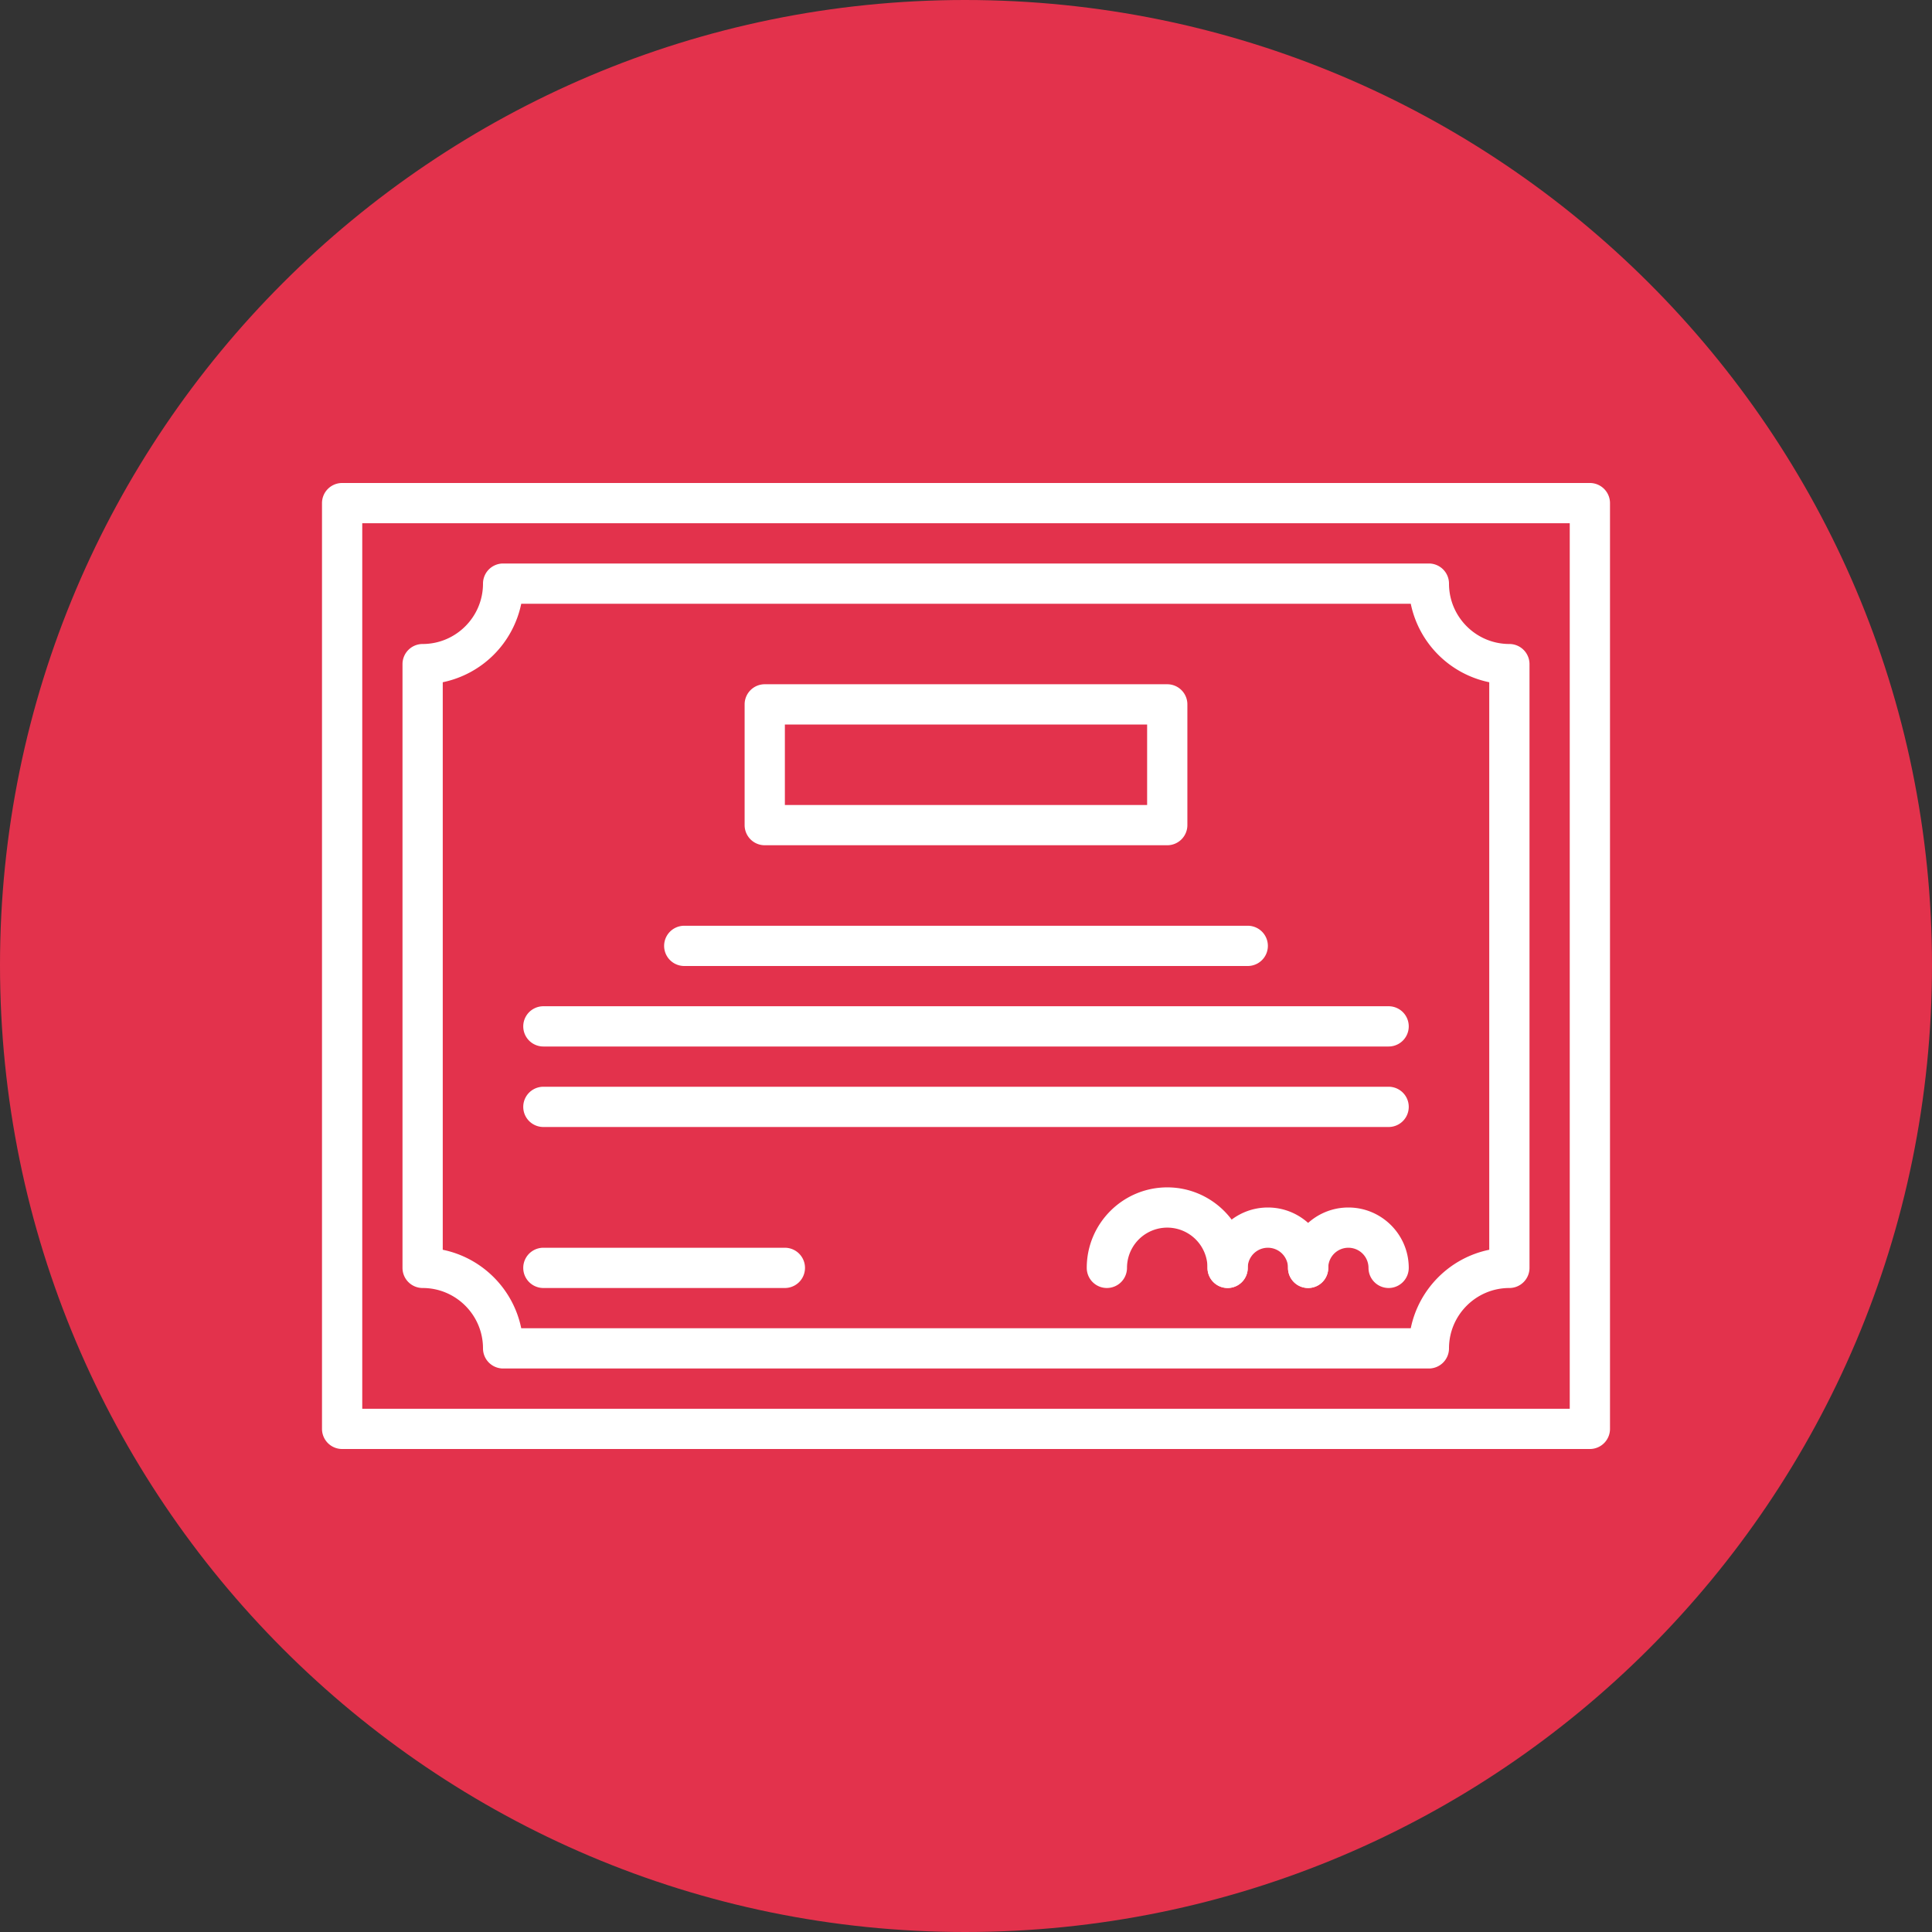 <svg xmlns="http://www.w3.org/2000/svg" id="Layer_1" viewBox="0 0 48 48"><rect x="0" y="0" width="48" height="48" fill="#333333" stroke="none"/><path fill="#e3324c" fill-rule="evenodd" d="M48 23.977C48 37.248 37.248 48 23.977 48 10.752 48 0 37.248 0 23.977 0 10.752 10.752 0 23.977 0 37.248 0 48 10.752 48 23.977z" clip-rule="evenodd"/><path fill="#fff" d="M39.5 36h-31a.5.5 0 0 1-.5-.5v-23a.5.5 0 0 1 .5-.5h31a.5.5 0 0 1 .5.5v23a.5.5 0 0 1-.5.5zM9 35h30V13H9v22z"/><path fill="#fff" d="M35.5 34h-23a.5.5 0 0 1-.5-.5c0-.827-.673-1.5-1.5-1.5a.5.5 0 0 1-.5-.5v-15a.5.5 0 0 1 .5-.5c.827 0 1.5-.673 1.5-1.5a.5.5 0 0 1 .5-.5h23a.5.5 0 0 1 .5.5c0 .827.673 1.5 1.5 1.5a.5.5 0 0 1 .5.5v15a.5.5 0 0 1-.5.5c-.827 0-1.5.673-1.5 1.5a.5.5 0 0 1-.5.5zm-22.55-1h22.1c.2-.979.972-1.75 1.95-1.95v-14.1A2.508 2.508 0 0 1 35.05 15h-22.1A2.51 2.51 0 0 1 11 16.95v14.1c.979.2 1.75.971 1.95 1.95z"/><path fill="#fff" d="M29 21H19a.5.5 0 0 1-.5-.5v-3a.5.5 0 0 1 .5-.5h10a.5.5 0 0 1 .5.5v3a.5.5 0 0 1-.5.5zm-9.5-1h9v-2h-9v2zM31 24H17a.5.5 0 0 1 0-1h14a.5.5 0 0 1 0 1zM34.5 26h-21a.5.5 0 0 1 0-1h21a.5.5 0 0 1 0 1zM34.5 28h-21a.5.5 0 0 1 0-1h21a.5.5 0 0 1 0 1zM19.5 32h-6a.5.5 0 0 1 0-1h6a.5.5 0 0 1 0 1zM32.5 32a.5.5 0 0 1-.5-.5.5.5 0 0 0-1 0 .5.5 0 0 1-1 0c0-.827.673-1.5 1.5-1.5s1.5.673 1.5 1.5a.5.5 0 0 1-.5.5z"/><path fill="#fff" d="M34.5 32a.5.5 0 0 1-.5-.5.5.5 0 0 0-1 0 .5.5 0 0 1-1 0c0-.827.673-1.5 1.5-1.5s1.5.673 1.5 1.5a.5.5 0 0 1-.5.5zM30.5 32a.5.5 0 0 1-.5-.5 1 1 0 0 0-2 0 .5.5 0 0 1-1 0c0-1.103.897-2 2-2s2 .897 2 2a.5.5 0 0 1-.5.5z"/></svg>